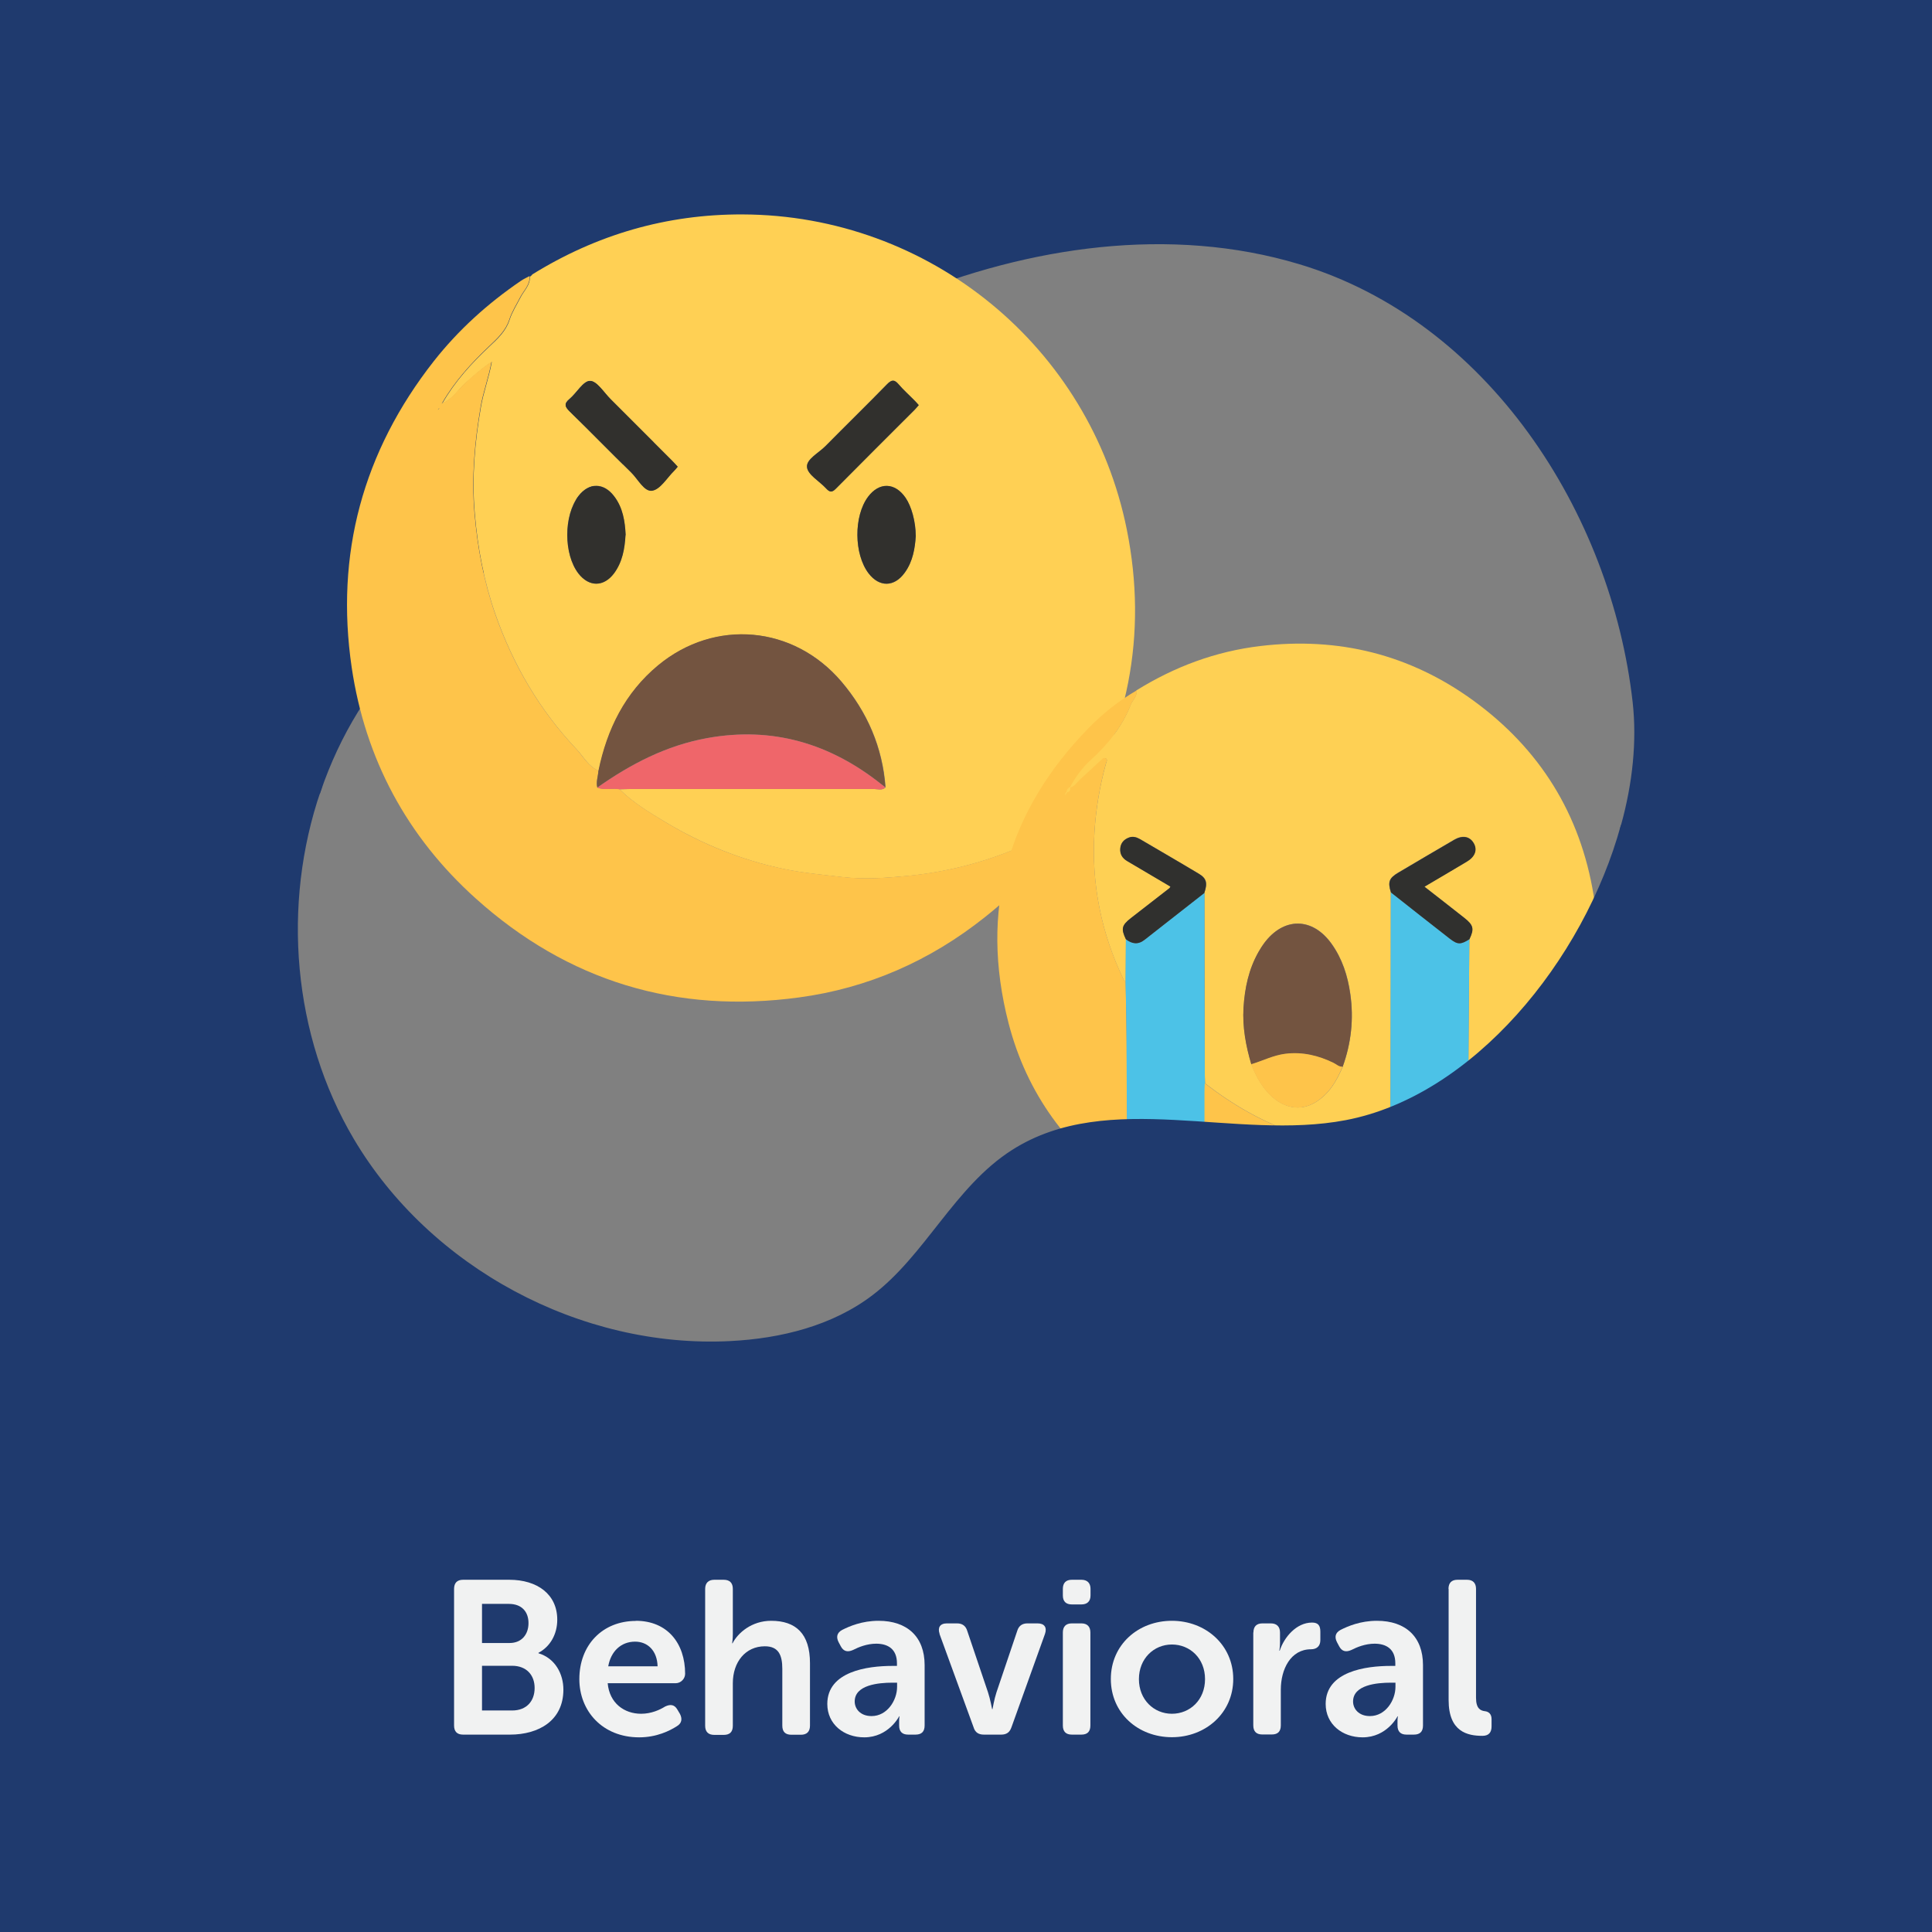 <?xml version="1.0" encoding="UTF-8"?>
<svg xmlns="http://www.w3.org/2000/svg" viewBox="0 0 141.73 141.73">
  <rect x="0" y="0" width="141.73" height="141.73" fill="#808080" stroke="none"/>
  <defs>
    <style>
      .cls-1 {
        fill: #f1f2f2;
      }

      .cls-2 {
        fill: #735440;
      }

      .cls-3 {
        fill: #4cc2e7;
      }

      .cls-4 {
        fill: #31302d;
      }

      .cls-5 {
        fill: #fec44a;
      }

      .cls-6 {
        fill: none;
      }

      .cls-7 {
        fill: #1f3a6e;
        stroke: #1f3a6e;
        stroke-miterlimit: 10;
        stroke-width: .5px;
      }

      .cls-8 {
        fill: #30302e;
      }

      .cls-9 {
        fill: #ffd054;
      }

      .cls-10 {
        fill: #fed054;
      }

      .cls-11 {
        fill: #ef666a;
      }
    </style>
  </defs>
  <g id="Bottom_BGS" data-name="Bottom BGS">
    <path class="cls-7" d="M26.05,52.09c3.71-6.01,9.36-10.52,14.97-14.81,7.89-6.03,16.05-11.9,25.24-15.68,9.19-3.77,19.6-5.32,29.12-2.46,13.92,4.18,23.06,18.32,24.64,32.35.32,2.88,0,5.99-.86,9.1,7.56-.6,15.09-1.45,22.58-2.57V0H0v55.23c7.73.98,15.5,1.91,23.29,2.74.7-2.05,1.62-4.03,2.76-5.88Z"/>
  </g>
  <g id="Elements">
    <g>
      <path class="cls-9" d="M39.02,20.15c4.73-2.94,9.89-4.44,15.45-4.42,13.69.04,25.49,9.69,28.19,23.11,1.56,7.75.09,14.98-4.14,21.66-.02.04-.07.06-.11.09-.11-.17-.22-.13-.37-.04-1.1.63-2.23,1.18-3.39,1.67-2.59,1.09-5.3,1.77-8.08,2.04-1.58.15-3.18.27-4.8.08-1.44-.17-2.89-.3-4.31-.6-3.08-.65-5.96-1.82-8.65-3.43-1.18-.71-2.37-1.42-3.36-2.41.3,0,.59-.02.89-.02,5.93,0,11.85,0,17.78,0,.28,0,.6.13.85-.12-.22-2.94-1.33-5.51-3.23-7.75-3.51-4.12-9.27-4.64-13.44-1.2-2.44,2.02-3.75,4.69-4.38,7.74-.75-.31-1.1-1.03-1.62-1.58-2.71-2.87-4.66-6.21-5.96-9.92-.83-2.39-1.3-4.85-1.51-7.38-.23-2.64,0-5.22.45-7.81.18-1.07.57-2.08.8-3.31-.8.54-1.39,1.08-1.99,1.62-.52.48-.9,1.13-1.6,1.41l-.02-.02c.9-1.57,2.11-2.9,3.42-4.13.62-.58,1.22-1.13,1.49-1.96.19-.59.53-1.11.81-1.66.25-.49.72-.9.68-1.52,0,0,0,.02,0,.02.06-.05.12-.1.17-.15ZM49.72,34.24c-.14-.15-.27-.3-.41-.44-1.51-1.51-3.02-3.02-4.53-4.53-.49-.49-1-1.33-1.5-1.33-.5,0-.98.89-1.51,1.33-.43.36-.31.58.03.92,1.51,1.47,2.98,2.99,4.49,4.46.51.49.97,1.44,1.55,1.34.6-.1,1.08-.94,1.61-1.46.09-.09.16-.19.26-.3ZM67.4,29.72c-.12-.14-.22-.25-.32-.35-.38-.39-.8-.75-1.15-1.17-.31-.37-.51-.37-.86-.01-1.49,1.53-3.02,3.02-4.52,4.54-.5.5-1.42.96-1.35,1.54.06.56.92,1.03,1.4,1.56.25.27.41.32.71.03,1.92-1.94,3.86-3.87,5.79-5.8.1-.1.19-.21.3-.34ZM45.89,39.25c-.05-1.02-.21-2.02-.85-2.86-.77-1.01-1.84-1-2.61,0-1.09,1.42-1.09,4.27,0,5.68.77,1,1.85,1,2.61-.02.62-.83.79-1.8.84-2.81ZM67.18,39.34c0-1.09-.31-2.19-.75-2.82-.78-1.13-1.93-1.17-2.75-.07-1.06,1.42-1.04,4.21.04,5.62.79,1.03,1.89,1.01,2.65-.05.6-.84.75-1.81.81-2.67Z"/>
      <path class="cls-5" d="M38.85,20.27c.04.62-.42,1.03-.68,1.52-.28.55-.62,1.07-.81,1.66-.27.83-.88,1.38-1.49,1.96-1.3,1.23-2.51,2.56-3.42,4.13-.02.02-.04.05-.05.07l.07-.05c.7-.28,1.08-.93,1.6-1.41.59-.55,1.19-1.08,1.99-1.62-.23,1.23-.62,2.24-.8,3.31-.44,2.59-.68,5.17-.45,7.81.22,2.53.68,4.99,1.51,7.38,1.3,3.71,3.25,7.05,5.96,9.92.52.55.87,1.27,1.62,1.58-.02.41-.19.82-.08,1.24.53.22,1.08.02,1.62.12.99.98,2.17,1.69,3.36,2.41,2.69,1.62,5.57,2.78,8.65,3.43,1.42.3,2.87.43,4.31.6,1.62.19,3.22.08,4.8-.08,2.78-.27,5.49-.94,8.08-2.04,1.17-.49,2.3-1.05,3.39-1.67.15-.09.26-.12.37.04-1.64,2.62-3.75,4.8-6.16,6.71-4.01,3.19-8.56,5.2-13.62,5.88-8.99,1.22-16.96-1.18-23.72-7.26-5.05-4.54-8.11-10.25-9.1-16.95-1.22-8.31.82-15.83,6.02-22.46,1.81-2.3,3.96-4.24,6.38-5.89.2-.14.43-.24.65-.36ZM32.18,30.01s.04-.05.06-.08c-.02.02-.05.04-.07.06-.02.02-.04.05-.05.07.02-.02.05-.04.07-.05Z"/>
      <path class="cls-5" d="M39.02,20.15c-.06.05-.11.1-.17.15.06-.05.12-.1.17-.15Z"/>
      <path class="cls-2" d="M43.82,57.78c-.11-.42.06-.82.08-1.24.63-3.05,1.94-5.72,4.38-7.74,4.16-3.44,9.93-2.92,13.44,1.2,1.9,2.24,3.01,4.81,3.23,7.75-.1-.07-.2-.15-.29-.22-3.77-3-7.99-4.25-12.78-3.39-2.99.54-5.61,1.9-8.06,3.63Z"/>
      <path class="cls-11" d="M43.82,57.78c2.45-1.73,5.07-3.09,8.06-3.63,4.79-.87,9.01.39,12.78,3.39.1.08.2.15.29.22-.25.25-.57.12-.85.12-5.93,0-11.85,0-17.78,0-.3,0-.59.01-.89.02-.54-.1-1.09.09-1.62-.12Z"/>
      <path class="cls-4" d="M49.72,34.24c-.09.11-.17.21-.26.3-.53.52-1.01,1.36-1.61,1.46-.59.1-1.05-.85-1.55-1.34-1.51-1.48-2.98-2.99-4.49-4.46-.35-.34-.47-.56-.03-.92.53-.44,1-1.33,1.51-1.33.5,0,1.01.84,1.5,1.33,1.51,1.51,3.02,3.02,4.53,4.53.14.14.27.29.41.44Z"/>
      <path class="cls-4" d="M67.4,29.72c-.12.13-.2.24-.3.34-1.93,1.93-3.87,3.86-5.79,5.8-.29.3-.46.24-.71-.03-.49-.53-1.34-1-1.4-1.56-.06-.58.86-1.04,1.35-1.54,1.5-1.52,3.03-3.01,4.52-4.54.35-.36.55-.35.86.01.35.41.77.78,1.15,1.17.1.1.2.21.32.35Z"/>
      <path class="cls-4" d="M45.89,39.25c-.06,1.01-.23,1.98-.84,2.81-.76,1.01-1.83,1.01-2.61.02-1.1-1.42-1.1-4.26,0-5.68.77-1,1.84-1.01,2.61,0,.65.84.8,1.84.85,2.86Z"/>
      <path class="cls-4" d="M67.18,39.34c-.06.86-.2,1.84-.81,2.67-.76,1.06-1.86,1.08-2.65.05-1.08-1.41-1.1-4.2-.04-5.62.82-1.09,1.97-1.06,2.75.07.43.63.74,1.73.75,2.82Z"/>
      <path class="cls-9" d="M32.48,29.57l-.07.05s.04-.05.05-.07c0,0,.02.02.02.02Z"/>
      <path class="cls-9" d="M32.16,29.99s.05-.04.07-.06c-.02.03-.04.05-.06.08l-.02-.02Z"/>
      <path class="cls-9" d="M32.18,30.01s-.05.04-.07.05c.02-.02.04-.05.05-.07,0,0,.02.02.02.02Z"/>
    </g>
    <g>
      <path class="cls-10" d="M83.36,50.65c2.8-1.74,5.82-2.87,9.11-3.26,5.72-.68,10.96.62,15.61,4,4.88,3.55,7.86,8.33,8.83,14.3.92,5.6-.25,10.79-3.27,15.57-.03.05-.08.08-.12.12-.22-.02-.41.07-.59.17-1.63.97-3.4,1.6-5.22,2.11,0-.26-.02-.53-.02-.79.03-4.66.06-9.32.1-13.98.36-.75.29-1.03-.36-1.55-.96-.76-1.93-1.51-2.94-2.3,1.07-.63,2.09-1.23,3.11-1.84.6-.36.78-.88.5-1.36-.29-.5-.82-.6-1.43-.24-1.37.8-2.73,1.6-4.1,2.41-.68.41-.78.68-.54,1.45,0,4.5,0,9-.02,13.5,0,1.83-.01,3.67-.02,5.5-.46-.2-.97-.18-1.44-.2-1.88-.09-3.69-.52-5.45-1.11-2.45-.82-4.66-2.1-6.7-3.68,0-.25-.02-.49-.02-.74,0-4.41-.01-8.83-.02-13.24.24-.72.16-1.06-.42-1.4-1.43-.85-2.86-1.69-4.3-2.53-.25-.15-.52-.23-.81-.12-.37.14-.6.39-.64.79-.04.42.15.73.51.94,1.05.62,2.11,1.24,3.17,1.87-.04.07-.05.1-.08.12-.94.73-1.88,1.46-2.82,2.19-.68.53-.74.78-.37,1.55,0,1.06-.02,2.12-.02,3.18-.05-.08-.12-.15-.16-.23-1.64-3.42-2.37-7.02-2.13-10.82.11-1.72.39-3.39.85-5.04.03-.12.13-.26-.02-.35-.14-.08-.25.03-.34.12-.53.49-1.05.98-1.58,1.46-.22.2-.36.49-.7.55,0,0-.02-.02-.02-.02.4-.75.91-1.44,1.53-2,1.27-1.16,2.32-2.46,2.94-4.07.05-.14.15-.26.23-.39.13-.19.22-.39.18-.63ZM98.5,78.26c.63-1.74.82-3.52.56-5.36-.19-1.33-.59-2.58-1.38-3.68-1.4-1.95-3.51-1.96-4.94-.03-.15.2-.27.41-.4.62-.73,1.28-1.02,2.67-1.11,4.12-.09,1.41.17,2.78.57,4.13.29.76.67,1.48,1.21,2.08.77.86,2.08,1.57,3.48.73,1.03-.62,1.57-1.58,2.02-2.63Z"/>
      <path class="cls-5" d="M78.5,57.76c.33-.05.48-.35.7-.55.53-.48,1.05-.97,1.58-1.46.1-.09.2-.2.34-.12.15.09.06.23.02.35-.46,1.65-.74,3.32-.85,5.04-.24,3.81.49,7.4,2.13,10.82.04.08.11.15.16.23.02,1.44.06,2.87.07,4.31.02,3.65.03,7.3.05,10.95-4.38-3.04-7.38-7.11-8.71-12.26-2.14-8.28-.11-15.54,5.87-21.66,1.04-1.07,2.22-2,3.52-2.76.04.24-.05.44-.18.63-.08.13-.18.25-.23.39-.63,1.62-1.67,2.91-2.94,4.07-.62.56-1.13,1.25-1.53,2-.14.07-.22.18-.23.34-.09.05-.11.14-.11.23,0,.02-.01.04-.02.06.01-.02.02-.03.03-.05.04-.07.08-.15.12-.22.22-.02.22-.18.23-.34Z"/>
      <path class="cls-3" d="M82.69,87.34c-.02-3.65-.03-7.3-.05-10.95,0-1.44-.04-2.87-.07-4.31,0-1.06.02-2.12.02-3.18.45.35.9.42,1.38.04,1.46-1.15,2.92-2.3,4.39-3.44,0,4.41,0,8.83.02,13.24,0,.25.01.49.02.74,0,.23-.02.45-.02.68,0,3.33,0,6.67,0,10-2.06-.6-3.95-1.55-5.69-2.81Z"/>
      <path class="cls-3" d="M101.99,84.46c0-1.83.02-3.67.02-5.5,0-4.5.01-9,.02-13.5,1.43,1.13,2.87,2.25,4.3,3.38.59.46.82.47,1.46.05-.03,4.66-.07,9.32-.1,13.98,0,.26.01.53.02.79,0,1.23,0,2.45-.01,3.68-1.74,1.24-3.62,2.2-5.68,2.8-.01-.04-.02-.07-.03-.11,0-1.86,0-3.72,0-5.58Z"/>
      <path class="cls-5" d="M101.99,84.46c0,1.86,0,3.72,0,5.58-.03.04-.06.08-.09.12-1.11.49-2.31.69-3.5.87-3.31.49-6.58.22-9.78-.77-.09-.03-.17-.07-.26-.11,0-3.33,0-6.67,0-10,0-.23.01-.45.02-.68,2.04,1.58,4.25,2.86,6.7,3.68,1.77.59,3.57,1.02,5.45,1.11.47.02.98,0,1.44.2Z"/>
      <path class="cls-5" d="M107.7,87.35c0-1.23,0-2.45.01-3.68,1.82-.51,3.59-1.14,5.22-2.11.18-.11.37-.19.59-.17-1.12,1.83-2.58,3.35-4.19,4.73-.52.44-1.05.87-1.63,1.22Z"/>
      <path class="cls-10" d="M101.9,90.17s.06-.08.09-.12c.01.04.02.07.03.11-.04,0-.08,0-.12.01Z"/>
      <path class="cls-2" d="M91.79,78.07c-.4-1.35-.65-2.72-.57-4.13.09-1.45.38-2.84,1.11-4.12.12-.21.25-.42.4-.62,1.43-1.93,3.54-1.92,4.94.03.79,1.1,1.19,2.35,1.38,3.68.27,1.83.07,3.62-.56,5.36-.27.02-.45-.17-.66-.28-1.12-.55-2.27-.83-3.53-.67-.9.11-1.67.52-2.51.77Z"/>
      <path class="cls-8" d="M88.36,65.5c-1.46,1.15-2.93,2.29-4.39,3.44-.48.38-.93.31-1.38-.04-.36-.76-.31-1.02.37-1.55.94-.73,1.88-1.46,2.82-2.19.03-.02.04-.06.08-.12-1.06-.62-2.11-1.24-3.17-1.87-.36-.21-.55-.52-.51-.94.04-.4.27-.65.64-.79.29-.11.56-.02.81.12,1.43.84,2.87,1.67,4.3,2.53.58.34.66.69.42,1.4Z"/>
      <path class="cls-8" d="M107.8,68.9c-.65.41-.87.41-1.46-.05-1.44-1.12-2.87-2.25-4.3-3.38-.24-.77-.14-1.05.54-1.45,1.36-.81,2.73-1.61,4.1-2.41.61-.35,1.13-.26,1.43.24.29.49.11,1-.5,1.36-1.02.61-2.04,1.21-3.11,1.84,1.01.79,1.98,1.54,2.94,2.3.66.52.72.8.36,1.55Z"/>
      <path class="cls-5" d="M91.79,78.07c.84-.25,1.62-.66,2.51-.77,1.27-.15,2.42.13,3.53.67.21.1.39.3.66.28-.44,1.05-.99,2.01-2.02,2.63-1.4.84-2.7.13-3.48-.73-.54-.6-.92-1.32-1.21-2.08Z"/>
      <path class="cls-10" d="M78.25,58.09c0-.16.09-.27.23-.34,0,0,.02.02.02.02,0,.16-.01.32-.23.34,0,0-.01-.01-.01-.01Z"/>
      <path class="cls-10" d="M78.14,58.32c0-.09.03-.18.11-.23,0,0,.01.01.01.01-.04.07-.08.15-.12.22h0Z"/>
      <path class="cls-10" d="M78.15,58.33s-.02.03-.03.05c0-.02.01-.04.02-.06,0,0,0,0,0,0Z"/>
    </g>
  </g>
  <g id="Top_BGS" data-name="Top BGS">
    <path class="cls-7" d="M119.15,60.59c-2.75,10.04-10.96,20.04-20.39,21.83-8.13,1.55-17.4-2.3-24.38,2.15-4.16,2.65-6.29,7.65-10.22,10.64-2.99,2.28-6.82,3.23-10.58,3.42-11.06.56-22.2-5.42-27.84-14.95-4.53-7.66-5.33-17.32-2.46-25.71-7.79-.83-15.56-1.75-23.29-2.74v86.5h141.73V58.02c-7.5,1.12-15.03,1.97-22.58,2.57Z"/>
  </g>
  <g id="Texts">
    <g>
      <rect class="cls-6" x="0" y="94.41" width="141.73" height="54.32"/>
      <path class="cls-1" d="M33.31,116.56c0-.43.22-.67.66-.67h3.39c2.05,0,3.52,1.06,3.52,2.93,0,1.06-.51,1.97-1.38,2.43v.03c1.23.37,1.83,1.52,1.83,2.67,0,2.27-1.81,3.3-3.92,3.3h-3.44c-.43,0-.66-.22-.66-.67v-10.02ZM37.38,120.53c.9,0,1.39-.64,1.39-1.46s-.48-1.41-1.44-1.41h-1.97v2.87h2.02ZM37.57,125.48c1.06,0,1.65-.69,1.65-1.65s-.61-1.63-1.65-1.63h-2.21v3.28h2.21Z"/>
      <path class="cls-1" d="M46.64,118.9c2.32,0,3.62,1.65,3.62,3.89,0,.35-.3.69-.7.69h-4.98c.13,1.47,1.22,2.24,2.45,2.24.75,0,1.38-.29,1.76-.53.4-.19.69-.14.9.22l.19.32c.19.37.13.69-.22.9-.53.34-1.49.82-2.77.82-2.71,0-4.39-1.95-4.39-4.27,0-2.51,1.7-4.27,4.15-4.27ZM48.24,122.24c-.03-1.14-.72-1.81-1.65-1.81-1.04,0-1.78.72-1.97,1.81h3.62Z"/>
      <path class="cls-1" d="M51.73,116.56c0-.43.24-.67.67-.67h.69c.45,0,.67.24.67.67v3.3c0,.4-.05.69-.05.69h.03c.4-.78,1.42-1.65,2.83-1.65,1.81,0,2.85.94,2.85,3.11v4.58c0,.45-.24.67-.67.67h-.69c-.45,0-.67-.22-.67-.67v-4.16c0-.99-.26-1.66-1.28-1.66-1.42,0-2.35,1.15-2.35,2.71v3.12c0,.45-.22.67-.67.67h-.69c-.43,0-.67-.22-.67-.67v-10.02Z"/>
      <path class="cls-1" d="M65.46,122.21h.34v-.19c0-1.07-.69-1.44-1.52-1.44-.69,0-1.31.26-1.7.46-.4.18-.7.11-.9-.27l-.16-.3c-.19-.37-.13-.69.26-.9.53-.27,1.46-.67,2.67-.67,2.11,0,3.38,1.18,3.38,3.25v4.43c0,.45-.22.67-.67.67h-.54c-.43,0-.66-.22-.66-.67v-.32c0-.22.03-.35.03-.35h-.03s-.77,1.54-2.56,1.54c-1.49,0-2.71-.96-2.71-2.45,0-2.39,2.95-2.79,4.77-2.79ZM63.94,125.89c1.14,0,1.87-1.15,1.87-2.15v-.3h-.34c-1.02,0-2.77.16-2.77,1.38,0,.54.42,1.07,1.23,1.07Z"/>
      <path class="cls-1" d="M68.93,119.86c-.16-.46.03-.77.53-.77h.75c.38,0,.64.18.75.56l1.52,4.5c.16.48.3,1.23.3,1.23h.03s.13-.75.29-1.23l1.52-4.5c.11-.38.37-.56.75-.56h.75c.5,0,.7.3.54.77l-2.46,6.85c-.13.38-.37.54-.75.54h-1.28c-.38,0-.64-.16-.75-.54l-2.5-6.85Z"/>
      <path class="cls-1" d="M77.97,117.04v-.48c0-.43.22-.67.66-.67h.7c.43,0,.67.24.67.67v.48c0,.43-.24.66-.67.66h-.7c-.43,0-.66-.22-.66-.66ZM77.97,119.76c0-.43.22-.67.66-.67h.7c.43,0,.66.24.66.67v6.82c0,.45-.22.67-.66.67h-.7c-.43,0-.66-.22-.66-.67v-6.82Z"/>
      <path class="cls-1" d="M85.97,118.9c2.48,0,4.5,1.78,4.5,4.27s-2.02,4.27-4.5,4.27-4.48-1.76-4.48-4.27,2-4.27,4.48-4.27ZM85.97,125.72c1.33,0,2.43-1.02,2.43-2.54s-1.1-2.54-2.43-2.54-2.42,1.04-2.42,2.54,1.09,2.54,2.42,2.54Z"/>
      <path class="cls-1" d="M91.95,119.76c0-.43.22-.67.66-.67h.62c.43,0,.67.24.67.67v.77c0,.3-.05.56-.05.56h.03c.32-.98,1.22-2.06,2.37-2.06.45,0,.61.22.61.67v.62c0,.43-.26.67-.69.67-1.49,0-2.21,1.47-2.21,2.96v2.62c0,.45-.22.67-.66.67h-.7c-.43,0-.66-.22-.66-.67v-6.82Z"/>
      <path class="cls-1" d="M102.02,122.21h.34v-.19c0-1.07-.69-1.44-1.52-1.44-.69,0-1.31.26-1.7.46-.4.18-.7.11-.9-.27l-.16-.3c-.19-.37-.13-.69.26-.9.53-.27,1.46-.67,2.67-.67,2.11,0,3.38,1.18,3.38,3.25v4.43c0,.45-.22.67-.67.67h-.54c-.43,0-.66-.22-.66-.67v-.32c0-.22.03-.35.03-.35h-.03s-.77,1.54-2.56,1.54c-1.49,0-2.71-.96-2.71-2.45,0-2.39,2.95-2.79,4.77-2.79ZM100.5,125.89c1.14,0,1.87-1.15,1.87-2.15v-.3h-.34c-1.02,0-2.77.16-2.77,1.38,0,.54.42,1.07,1.23,1.07Z"/>
      <path class="cls-1" d="M106.26,116.56c0-.43.22-.67.66-.67h.7c.43,0,.66.24.66.67v7.99c0,.8.34.94.64.98.29.03.5.21.5.58v.54c0,.42-.19.69-.67.69-1.09,0-2.48-.29-2.48-2.62v-8.15Z"/>
    </g>
  </g>
</svg>